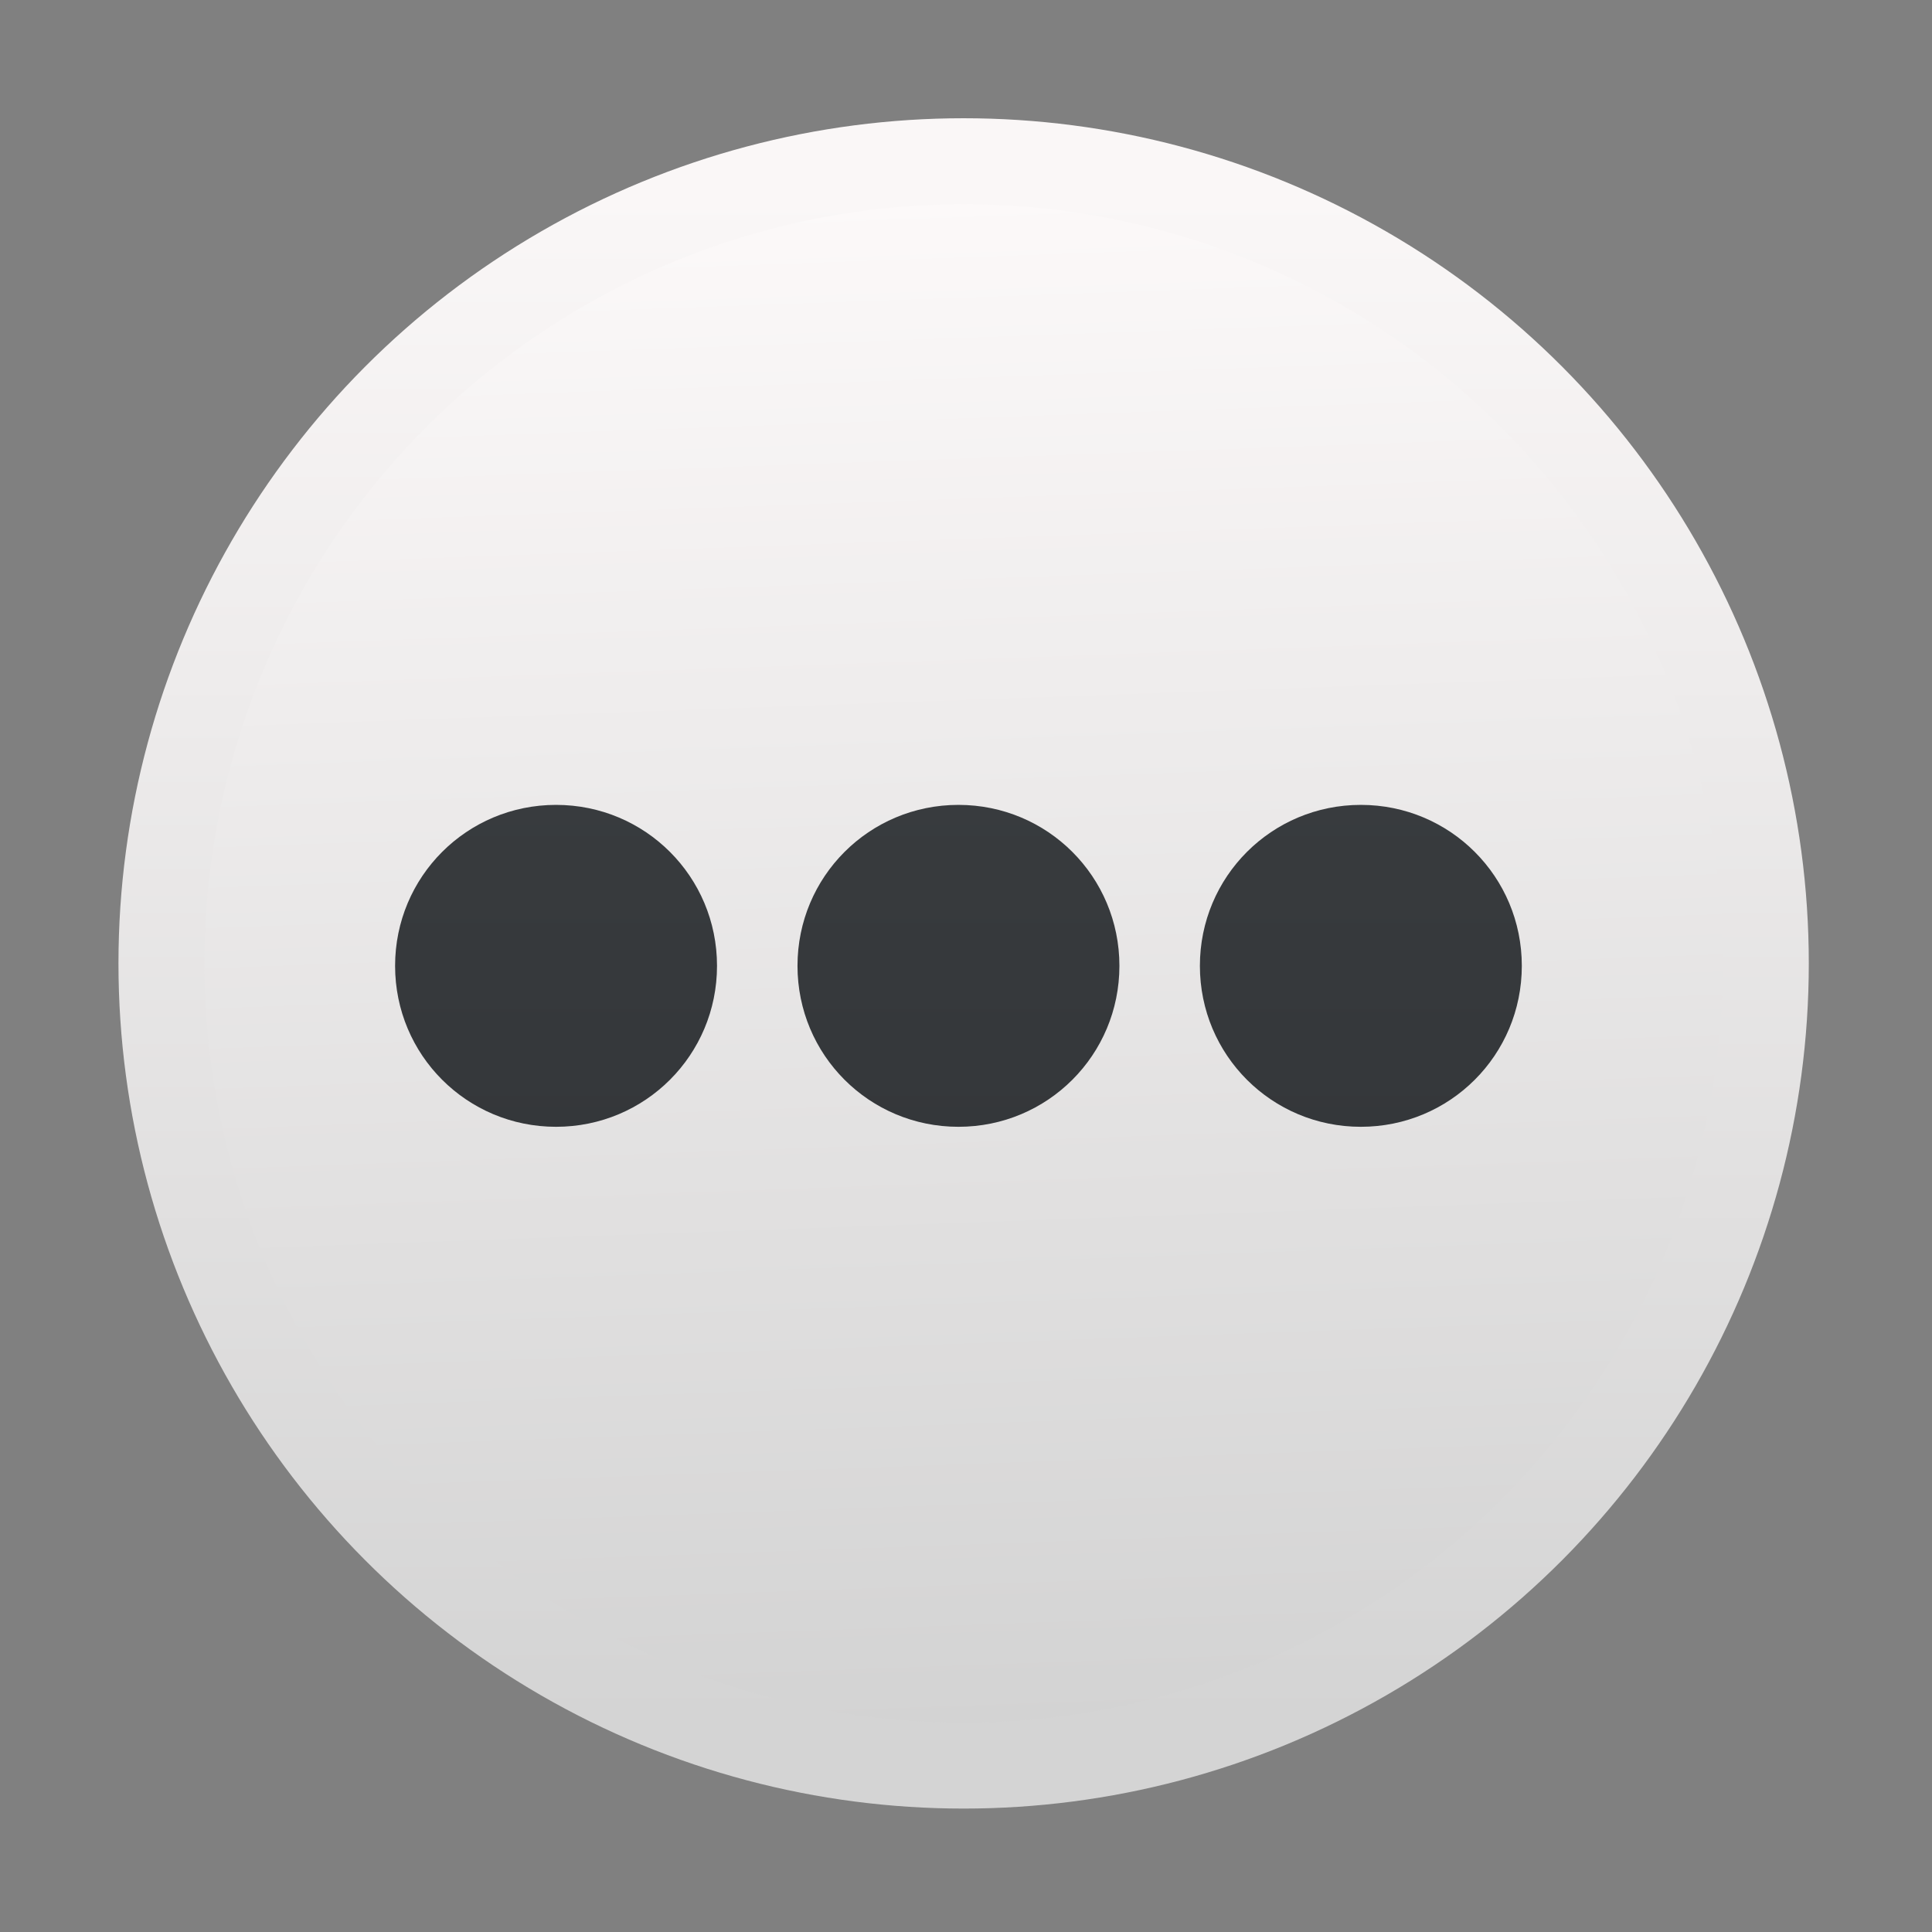 <?xml version="1.0" encoding="UTF-8" standalone="no"?>
<svg
   xmlns:dc="http://purl.org/dc/elements/1.1/"
   xmlns:cc="http://creativecommons.org/ns#"
   xmlns:rdf="http://www.w3.org/1999/02/22-rdf-syntax-ns#"
   xmlns:svg="http://www.w3.org/2000/svg"
   xmlns="http://www.w3.org/2000/svg"
   xmlns:sodipodi="http://sodipodi.sourceforge.net/DTD/sodipodi-0.dtd"
   xmlns:inkscape="http://www.inkscape.org/namespaces/inkscape"
   viewBox="0 0 48 48"
   id="svg2"
   version="1.1"
   inkscape:version="0.91 r13725"
   sodipodi:docname="applications-other.svg">
  <rect x="0" y="0" width="48" height="48" fill="#808080" stroke="none"/>
  <sodipodi:namedview
     pagecolor="#ffffff"
     bordercolor="#666666"
     borderopacity="1"
     objecttolerance="10"
     gridtolerance="10"
     guidetolerance="10"
     inkscape:pageopacity="0"
     inkscape:pageshadow="2"
     inkscape:window-width="1920"
     inkscape:window-height="1134"
     id="namedview27"
     showgrid="false"
     inkscape:zoom="4.9166667"
     inkscape:cx="24"
     inkscape:cy="24"
     inkscape:window-x="1920"
     inkscape:window-y="0"
     inkscape:window-maximized="1"
     inkscape:current-layer="svg2" />
  <defs
     id="defs4">
    <linearGradient
       id="0"
       y1="518.08"
       x2="0"
       y2="545.15"
       gradientUnits="userSpaceOnUse">
      <stop
         stop-color="#faf7f7"
         id="stop7" />
      <stop
         offset="1"
         stop-color="#d4d4d4"
         id="stop9" />
    </linearGradient>
    <linearGradient
       id="1"
       x1="403.44"
       y1="545.15"
       x2="402.47"
       y2="518.08"
       gradientUnits="userSpaceOnUse">
      <stop
         stop-color="#d3d3d3"
         id="stop12" />
      <stop
         offset="1"
         stop-color="#fcf9f9"
         id="stop14" />
    </linearGradient>
    <linearGradient
       gradientUnits="userSpaceOnUse"
       y2="510"
       x2="0"
       y1="552"
       id="2">
      <stop
         stop-color="#2a2c2f"
         id="stop17" />
      <stop
         offset="1"
         stop-color="#424649"
         id="stop19" />
    </linearGradient>
  </defs>
  <g
     transform="matrix(1.333,0,0,1.333,-554.003,-683.827)"
     id="g21">
    <circle
       cx="400.52"
       cy="531.74"
       r="14.226"
       transform="matrix(1.051,0,0,1.051,12.62,-27.904)"
       id="circle23"
       style="fill:url(#1);stroke:url(#0);stroke-width:1.524" />
    <path
       d="m 433.47,528 c -1.662,0 -3,1.338 -3,3 0,1.662 1.338,3 3,3 1.662,0 3,-1.338 3,-3 0,-1.662 -1.338,-3 -3,-3 m -7.5,0 c -1.662,0 -3,1.338 -3,3 0,1.662 1.338,3 3,3 1.662,0 3,-1.338 3,-3 0,-1.662 -1.338,-3 -3,-3 m 15,0 c -1.662,0 -3,1.338 -3,3 0,1.662 1.338,3 3,3 1.662,0 3,-1.338 3,-3 0,-1.662 -1.338,-3 -3,-3"
       id="path25"
       style="fill:url(#2)"
       inkscape:connector-curvature="0" />
  </g>
</svg>
